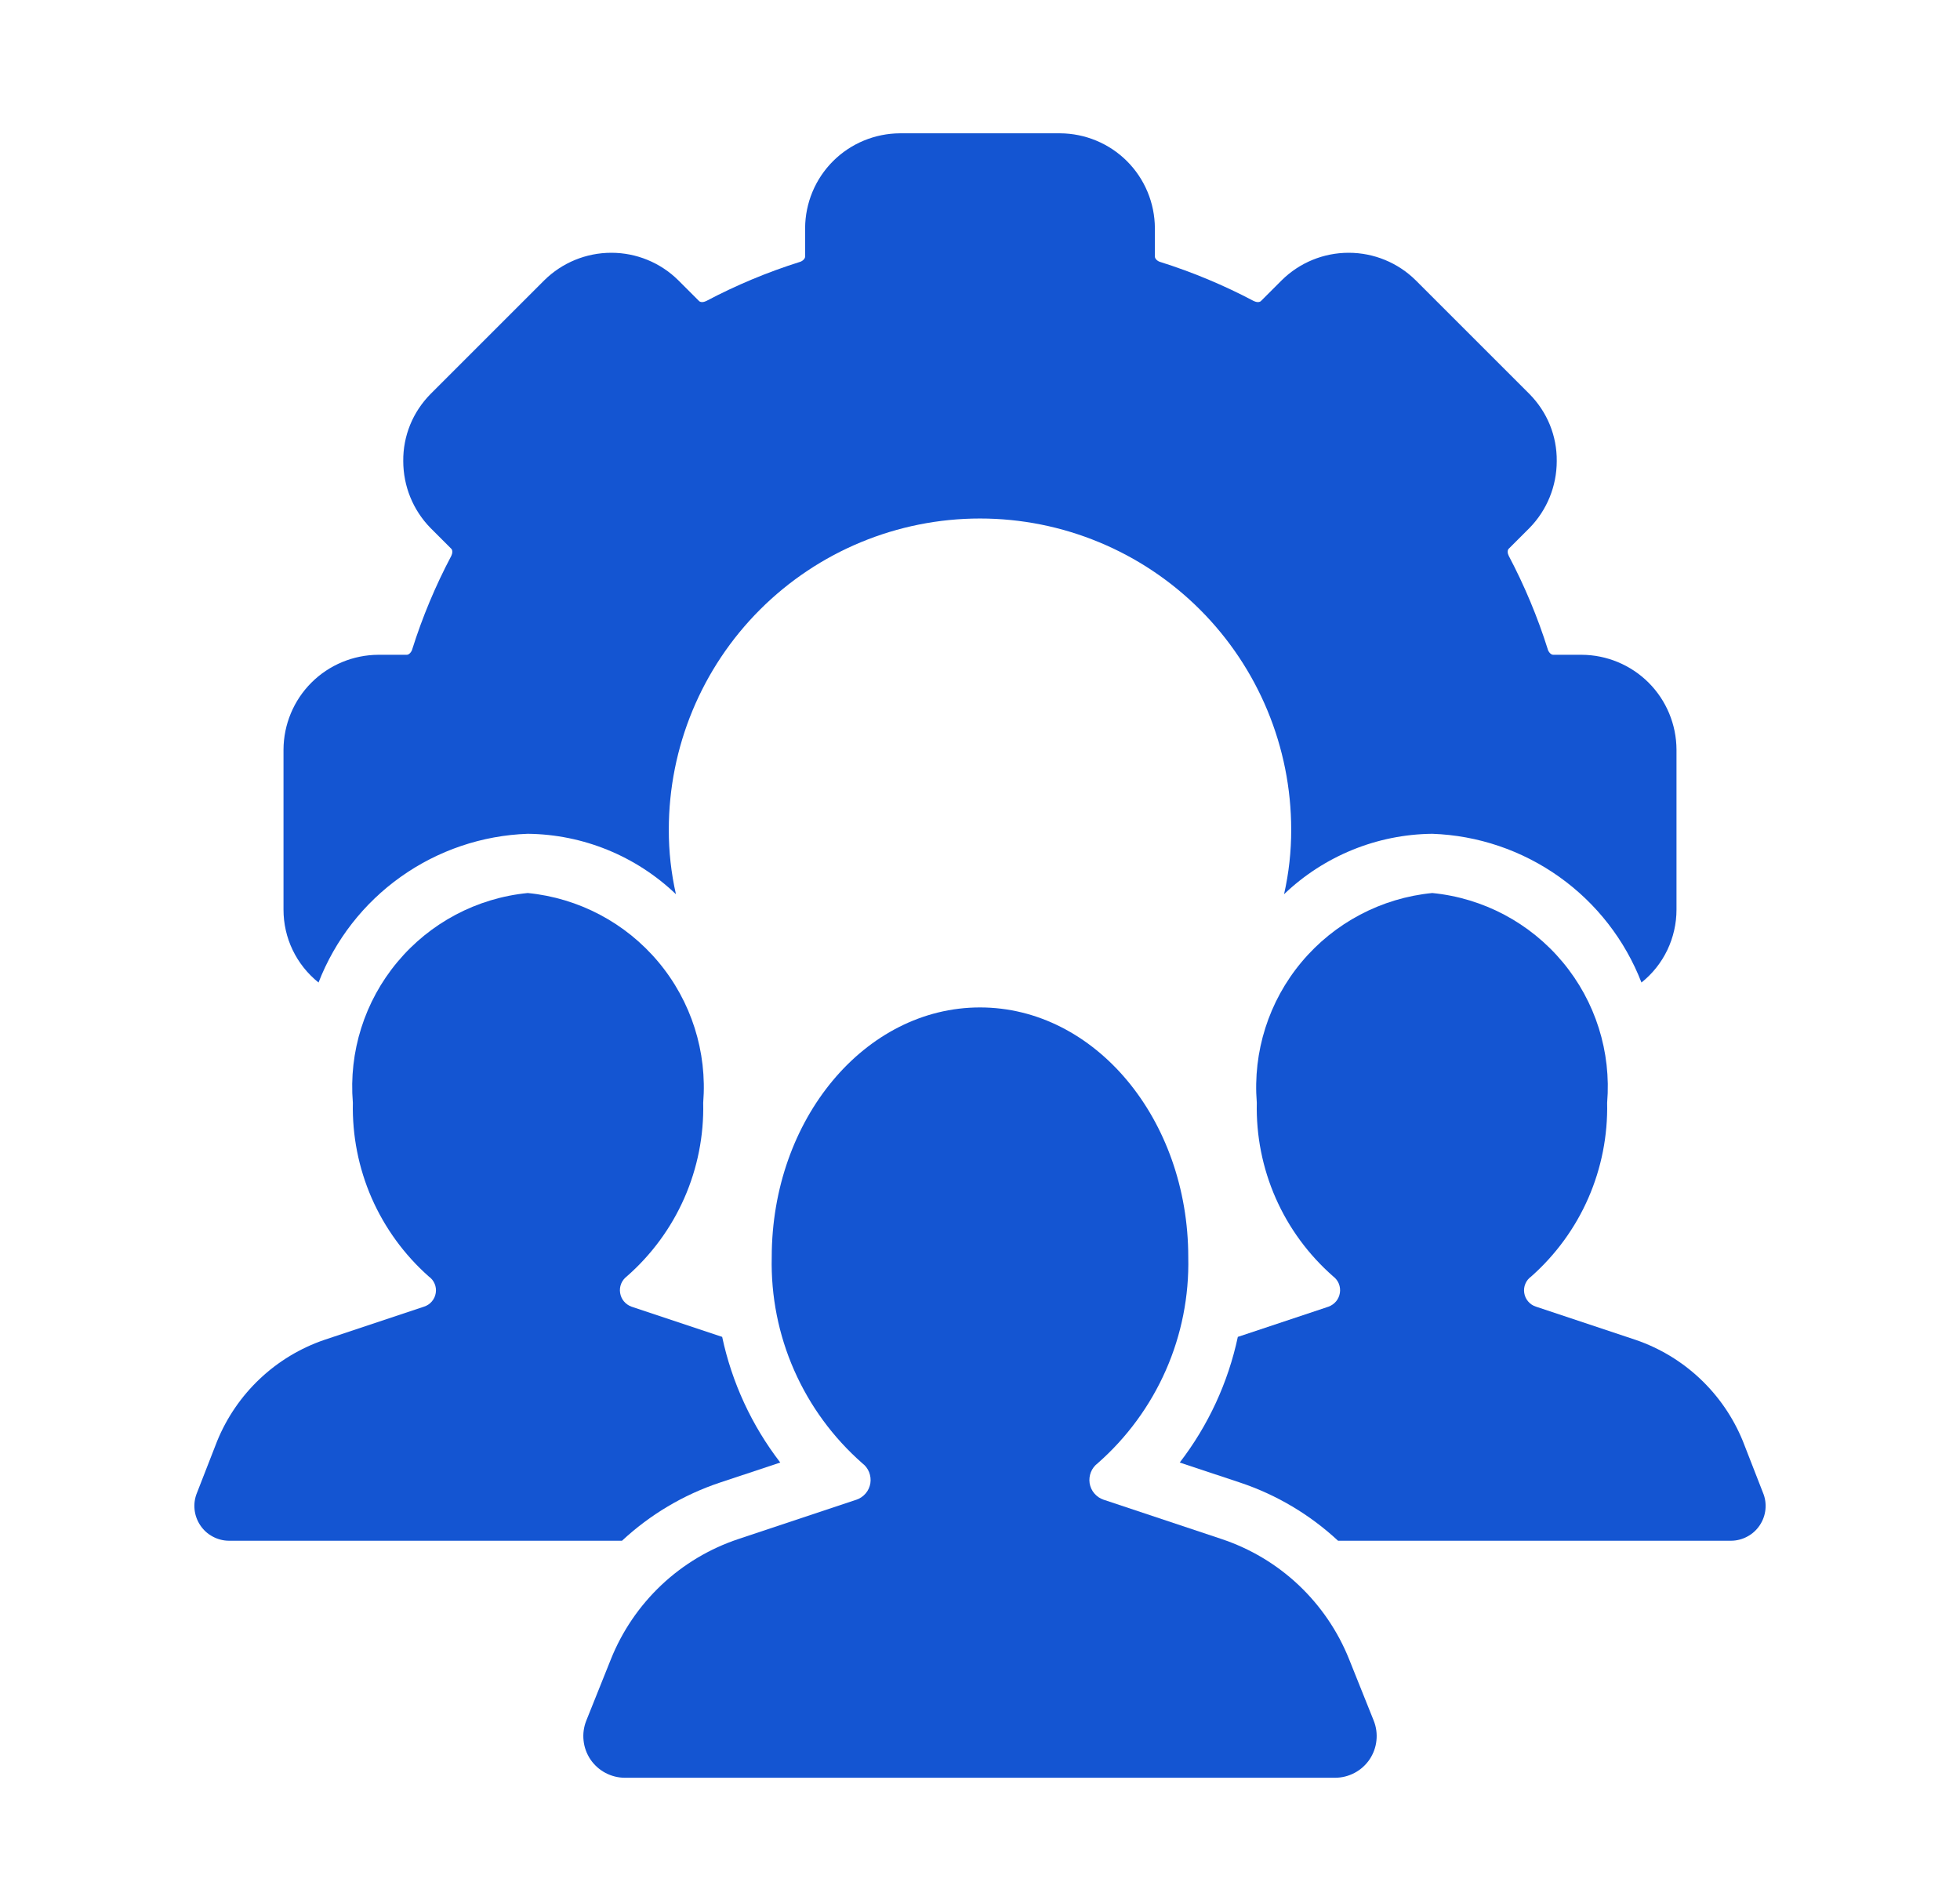 <svg width="31" height="30" viewBox="0 0 31 30" fill="none" xmlns="http://www.w3.org/2000/svg">
<path d="M25.016 10.359H24.566C24.528 10.359 24.491 10.312 24.481 10.275C24.32 9.763 24.113 9.268 23.863 8.794C23.844 8.756 23.834 8.7 23.872 8.672L24.191 8.353C24.468 8.07 24.622 7.69 24.622 7.294C24.624 7.097 24.587 6.903 24.513 6.721C24.439 6.539 24.329 6.374 24.191 6.234L22.391 4.434C22.109 4.155 21.728 3.999 21.331 3.999C20.934 3.999 20.554 4.155 20.272 4.434L19.953 4.753C19.925 4.791 19.869 4.781 19.831 4.763C19.357 4.512 18.861 4.305 18.35 4.144C18.312 4.134 18.266 4.097 18.266 4.059V3.609C18.264 3.212 18.106 2.831 17.825 2.55C17.544 2.269 17.163 2.111 16.766 2.109H14.234C13.837 2.111 13.456 2.269 13.175 2.55C12.894 2.831 12.736 3.212 12.734 3.609V4.059C12.734 4.097 12.688 4.134 12.65 4.144C12.139 4.305 11.643 4.512 11.169 4.763C11.131 4.781 11.075 4.791 11.047 4.753L10.728 4.434C10.446 4.155 10.066 3.999 9.669 3.999C9.272 3.999 8.891 4.155 8.609 4.434L6.809 6.234C6.671 6.374 6.561 6.539 6.487 6.721C6.413 6.903 6.376 7.097 6.378 7.294C6.378 7.69 6.532 8.07 6.809 8.353L7.128 8.672C7.166 8.7 7.156 8.756 7.138 8.794C6.887 9.268 6.68 9.764 6.519 10.275C6.509 10.312 6.472 10.359 6.434 10.359H5.984C5.587 10.361 5.206 10.519 4.925 10.8C4.644 11.081 4.486 11.462 4.484 11.859V14.391C4.484 14.612 4.533 14.831 4.629 15.03C4.725 15.23 4.865 15.405 5.038 15.544C5.299 14.871 5.751 14.289 6.34 13.871C6.928 13.453 7.626 13.216 8.347 13.191C9.221 13.2 10.059 13.542 10.691 14.147C10.615 13.812 10.577 13.469 10.578 13.125C10.578 11.82 11.097 10.568 12.02 9.645C12.943 8.722 14.195 8.203 15.5 8.203C16.805 8.203 18.057 8.722 18.98 9.645C19.903 10.568 20.422 11.82 20.422 13.125C20.423 13.469 20.385 13.812 20.309 14.147C20.941 13.542 21.779 13.2 22.653 13.191C23.374 13.216 24.072 13.453 24.66 13.871C25.249 14.29 25.701 14.871 25.962 15.544C26.136 15.405 26.275 15.23 26.371 15.03C26.466 14.831 26.516 14.612 26.516 14.391V11.859C26.514 11.462 26.356 11.081 26.075 10.8C25.794 10.519 25.413 10.361 25.016 10.359ZM19.32 24.348L17.454 23.726C17.397 23.707 17.347 23.672 17.308 23.626C17.269 23.581 17.244 23.525 17.234 23.466C17.225 23.407 17.232 23.346 17.254 23.29C17.276 23.235 17.313 23.186 17.361 23.15C17.823 22.744 18.191 22.242 18.439 21.679C18.687 21.116 18.808 20.505 18.794 19.89C18.794 17.707 17.319 15.938 15.5 15.938C13.681 15.938 12.206 17.707 12.206 19.89C12.192 20.505 12.313 21.116 12.561 21.679C12.809 22.242 13.177 22.744 13.639 23.15C13.687 23.186 13.724 23.235 13.746 23.29C13.768 23.346 13.775 23.407 13.766 23.466C13.756 23.525 13.731 23.581 13.692 23.626C13.653 23.672 13.603 23.707 13.546 23.726L11.68 24.348C11.225 24.499 10.809 24.748 10.461 25.076C10.113 25.405 9.84 25.805 9.662 26.25L9.273 27.221C9.233 27.321 9.218 27.43 9.23 27.537C9.241 27.644 9.279 27.746 9.339 27.836C9.4 27.925 9.481 27.998 9.576 28.048C9.672 28.099 9.778 28.125 9.885 28.125H21.115C21.222 28.125 21.328 28.099 21.424 28.048C21.519 27.998 21.6 27.925 21.661 27.836C21.721 27.746 21.759 27.644 21.77 27.537C21.782 27.43 21.767 27.321 21.727 27.221L21.338 26.25C21.16 25.805 20.887 25.405 20.539 25.076C20.191 24.748 19.775 24.499 19.32 24.348Z" fill="#1455D2"/>
<path d="M12.341 23.138L11.384 23.456C10.809 23.648 10.282 23.962 9.838 24.375H3.622C3.532 24.375 3.443 24.352 3.364 24.309C3.284 24.267 3.217 24.205 3.167 24.13C3.117 24.055 3.086 23.969 3.077 23.879C3.068 23.79 3.081 23.699 3.116 23.616L3.434 22.8C3.586 22.427 3.816 22.091 4.109 21.814C4.401 21.538 4.75 21.327 5.131 21.197L6.706 20.672C6.754 20.657 6.797 20.629 6.83 20.59C6.863 20.552 6.884 20.506 6.892 20.456C6.9 20.406 6.894 20.355 6.874 20.309C6.855 20.263 6.822 20.223 6.781 20.194C6.394 19.851 6.086 19.427 5.878 18.953C5.671 18.478 5.57 17.965 5.581 17.447C5.514 16.641 5.766 15.842 6.284 15.221C6.801 14.6 7.542 14.207 8.347 14.128C9.152 14.207 9.895 14.599 10.414 15.22C10.933 15.84 11.187 16.64 11.122 17.447C11.134 17.965 11.032 18.48 10.823 18.955C10.614 19.43 10.303 19.852 9.913 20.194C9.873 20.224 9.843 20.264 9.824 20.31C9.806 20.356 9.8 20.406 9.808 20.455C9.816 20.504 9.836 20.55 9.868 20.588C9.9 20.626 9.941 20.655 9.988 20.672L11.422 21.15C11.576 21.873 11.89 22.552 12.341 23.138ZM27.378 24.375H21.163C20.718 23.962 20.191 23.648 19.616 23.456L18.659 23.138C19.11 22.552 19.424 21.873 19.578 21.15L21.012 20.672C21.059 20.655 21.1 20.626 21.132 20.588C21.164 20.55 21.184 20.504 21.192 20.455C21.2 20.406 21.194 20.356 21.176 20.31C21.157 20.264 21.127 20.224 21.087 20.194C20.697 19.852 20.386 19.43 20.177 18.955C19.968 18.48 19.866 17.965 19.878 17.447C19.813 16.64 20.067 15.84 20.586 15.22C21.105 14.599 21.848 14.207 22.653 14.128C23.458 14.207 24.199 14.6 24.716 15.221C25.234 15.842 25.486 16.641 25.419 17.447C25.43 17.965 25.329 18.478 25.122 18.953C24.915 19.427 24.606 19.851 24.219 20.194C24.178 20.223 24.145 20.263 24.126 20.309C24.106 20.355 24.1 20.406 24.108 20.456C24.116 20.506 24.137 20.552 24.17 20.59C24.203 20.629 24.246 20.657 24.294 20.672L25.869 21.197C26.25 21.327 26.599 21.538 26.891 21.814C27.184 22.091 27.414 22.427 27.566 22.8L27.884 23.616C27.919 23.699 27.932 23.79 27.923 23.879C27.914 23.969 27.883 24.055 27.833 24.13C27.783 24.205 27.716 24.267 27.636 24.309C27.557 24.352 27.468 24.375 27.378 24.375Z" fill="#1455D2"/>
</svg>

